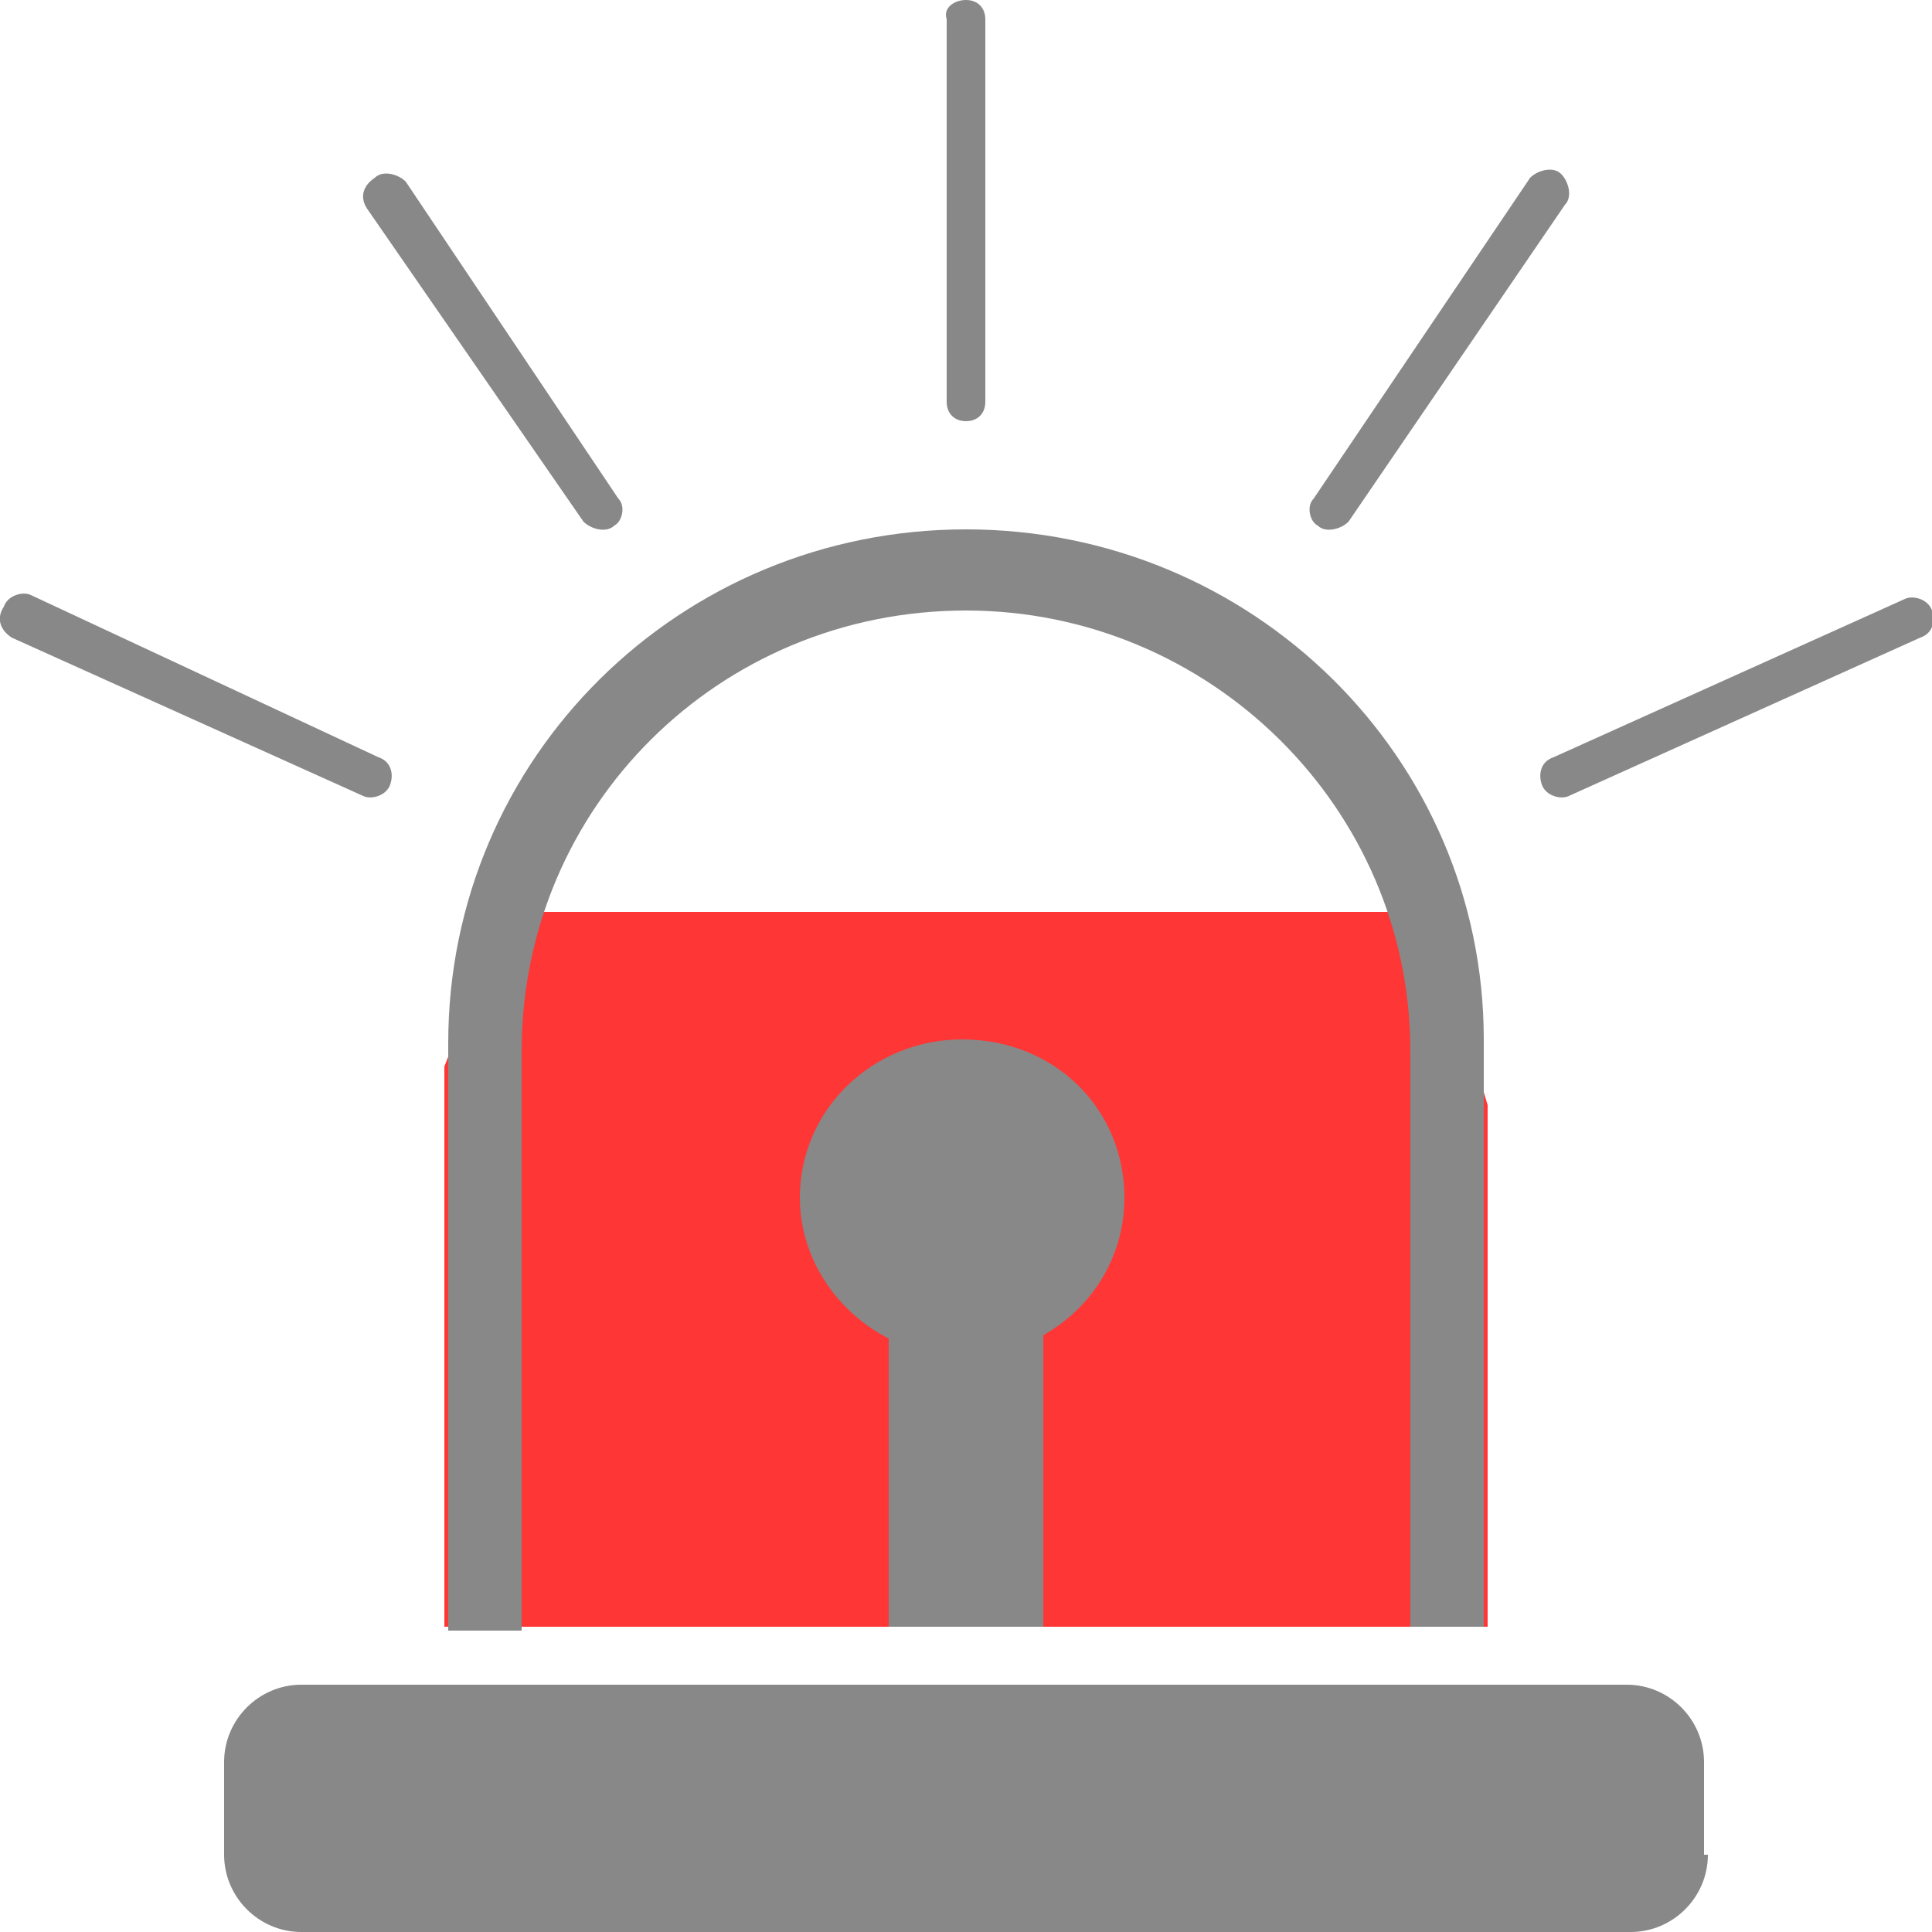 <?xml version="1.0" encoding="utf-8"?>
<!-- Generator: Adobe Illustrator 22.0.1, SVG Export Plug-In . SVG Version: 6.00 Build 0)  -->
<svg version="1.1" id="Layer_1" xmlns="http://www.w3.org/2000/svg" xmlns:xlink="http://www.w3.org/1999/xlink" x="0px" y="0px"
	 viewBox="0 0 50 50" style="enable-background:new 0 0 50 50;" xml:space="preserve">
<style type="text/css">
	.st0{fill:#FF3636;}
	.st1{fill:#888888;}
</style>
<polygon class="st0" points="11.5,27.6 13.1,23.6 37,23.6 38.5,28.6 38.5,42.1 11.5,42.1 "/>
<g>
	<path class="st1" d="M44.2,48c0,1.1-0.9,2-2,2H7.8c-1.1,0-2-0.9-2-2v-2.4c0-1.1,0.9-2,2-2h34.3c1.1,0,2,0.9,2,2V48z"/>
	<path class="st1" d="M25,13.7c-7.4,0-13.4,5.9-13.4,13.3v3.7v2.3v5.3v2.1v1.8h1.8h0.1h0c0-0.1,0-0.1,0-0.2v-3.7v-6v-1.9v-3.2
		c0-6.3,5.1-11.4,11.5-11.4c6.3,0,11.5,5.1,11.5,11.4v3.2v1.9v6.5h0v3.3h0.1h1.8v-1.8v-1.5v-5.9v-2.3v-3.7
		C38.4,19.6,32.4,13.7,25,13.7z"/>
	<rect x="23" y="31" class="st1" width="4" height="11.1"/>
	<path class="st1" d="M29.1,31c0,2.3-1.9,4.1-4.2,4.1c-2.3,0-4.2-1.9-4.2-4.1c0-2.3,1.9-4.1,4.2-4.1C27.3,26.9,29.1,28.7,29.1,31z"
		/>
	<path class="st1" d="M25.5,10.4c0,0.3-0.2,0.5-0.5,0.5l0,0c-0.3,0-0.5-0.2-0.5-0.5V0.5C24.4,0.2,24.7,0,25,0l0,0
		c0.3,0,0.5,0.2,0.5,0.5V10.4z"/>
	<path class="st1" d="M16,12.9c0.2,0.2,0.1,0.6-0.1,0.7l0,0c-0.2,0.2-0.6,0.1-0.8-0.1L9.5,5.4C9.3,5.1,9.4,4.8,9.7,4.6l0,0
		c0.2-0.2,0.6-0.1,0.8,0.1L16,12.9z"/>
	<path class="st1" d="M9.8,19.6c0.3,0.1,0.4,0.4,0.3,0.7l0,0c-0.1,0.3-0.5,0.4-0.7,0.3l-9.1-4.1C0,16.3-0.1,16,0.1,15.7l0,0
		c0.1-0.3,0.5-0.4,0.7-0.3L9.8,19.6z"/>
	<path class="st1" d="M34,12.9c-0.2,0.2-0.1,0.6,0.1,0.7l0,0c0.2,0.2,0.6,0.1,0.8-0.1l5.6-8.2c0.2-0.2,0.1-0.6-0.1-0.8l0,0
		c-0.2-0.2-0.6-0.1-0.8,0.1L34,12.9z"/>
	<path class="st1" d="M40.2,19.6c-0.3,0.1-0.4,0.4-0.3,0.7l0,0c0.1,0.3,0.5,0.4,0.7,0.3l9.1-4.1c0.3-0.1,0.4-0.4,0.3-0.7l0,0
		c-0.1-0.3-0.5-0.4-0.7-0.3L40.2,19.6z"/>
</g>
</svg>
